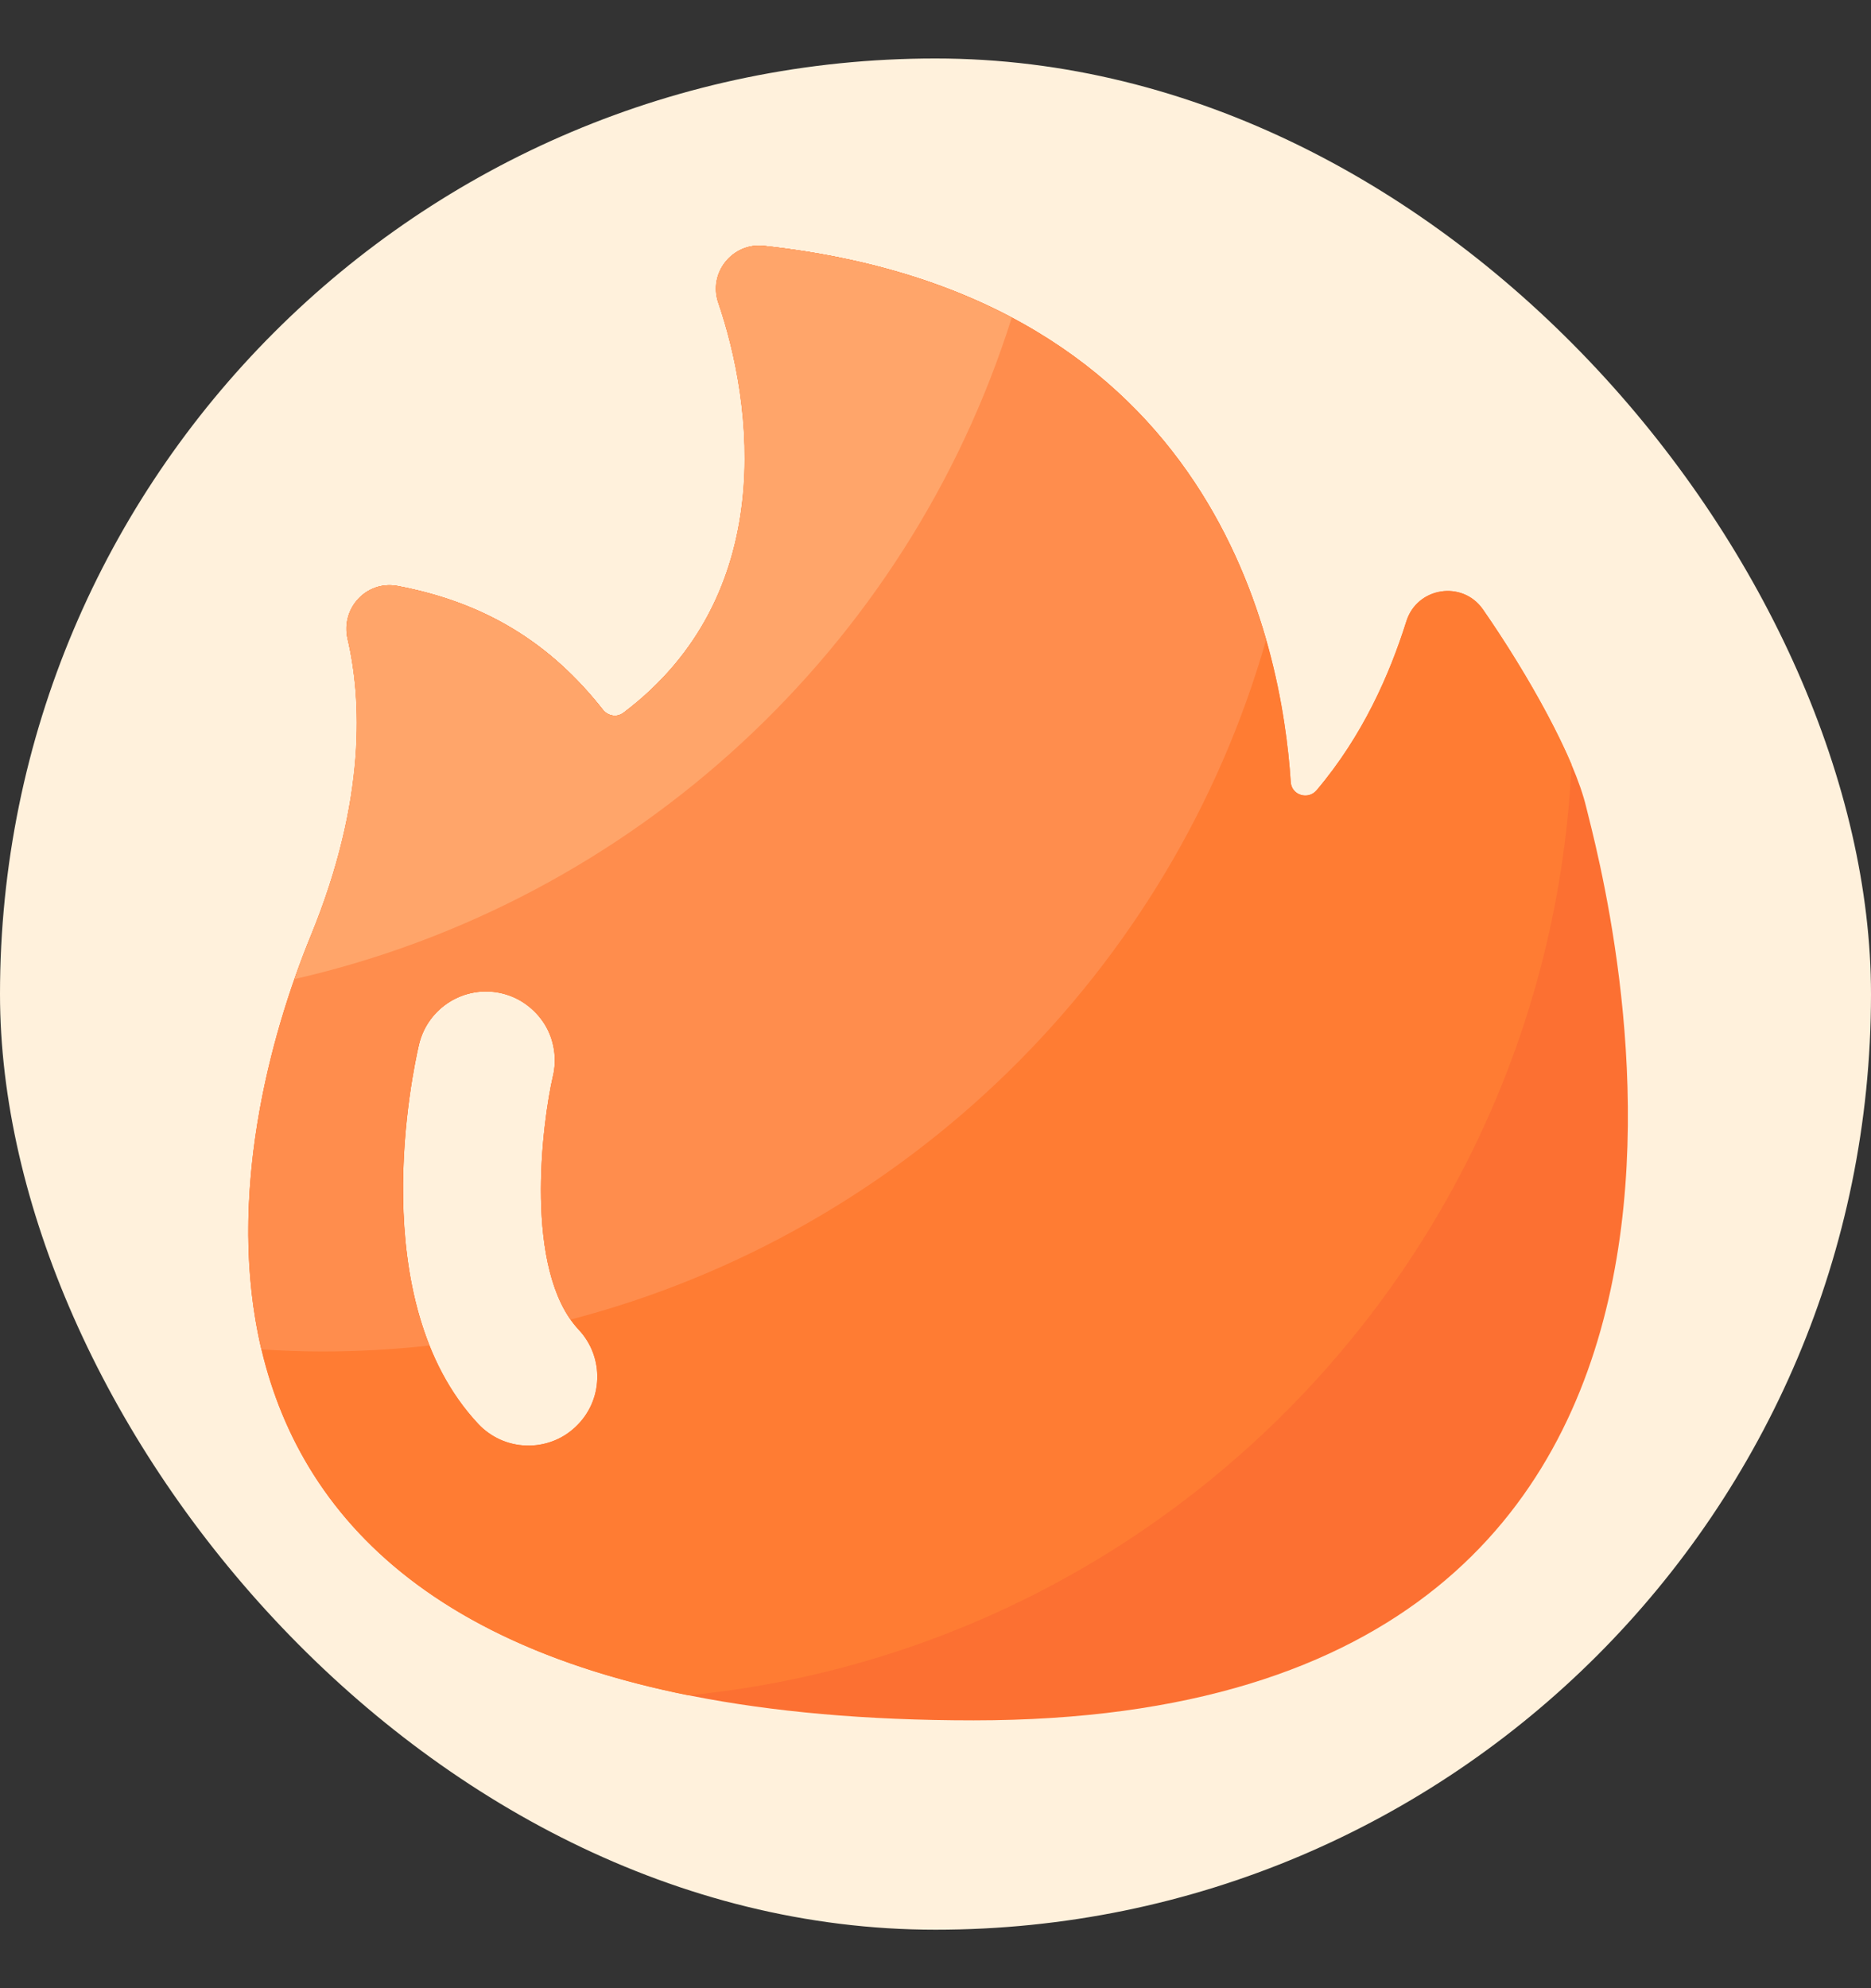 <svg width="16" height="17" viewBox="0 0 16 17" fill="none" xmlns="http://www.w3.org/2000/svg">
<rect x="0" y="0" width="16" height="17" fill="#333333" stroke="none"/>
<g clip-path="url(#clip0_235_459)">
<path d="M-12 8.5C-12 11.126 -11.483 13.727 -10.478 16.154C-9.473 18.58 -7.999 20.785 -6.142 22.642C-4.285 24.499 -2.08 25.973 0.346 26.978C2.773 27.983 5.374 28.5 8 28.5C10.626 28.5 13.227 27.983 15.654 26.978C18.08 25.973 20.285 24.499 22.142 22.642C23.999 20.785 25.473 18.58 26.478 16.154C27.483 13.727 28 11.126 28 8.5C28 5.874 27.483 3.273 26.478 0.846C25.473 -1.58 23.999 -3.785 22.142 -5.642C20.285 -7.499 18.08 -8.973 15.654 -9.978C13.227 -10.983 10.626 -11.5 8 -11.5C5.374 -11.5 2.773 -10.983 0.346 -9.978C-2.08 -8.973 -4.285 -7.499 -6.142 -5.642C-7.999 -3.785 -9.473 -1.58 -10.478 0.846C-11.483 3.273 -12 5.874 -12 8.5Z" fill="#FFF1DC"/>
<path d="M13.564 6.899C13.463 6.48 13.079 5.783 12.681 5.21C12.505 4.959 12.117 5.02 12.026 5.314C11.883 5.767 11.655 6.289 11.259 6.757C11.186 6.843 11.045 6.799 11.038 6.687C10.962 5.526 10.412 2.524 6.532 2.102C6.265 2.073 6.056 2.333 6.143 2.588C6.436 3.443 6.67 5.088 5.33 6.096C5.276 6.136 5.2 6.123 5.157 6.07C4.71 5.501 4.153 5.152 3.398 5.01C3.135 4.962 2.913 5.201 2.973 5.463C3.091 5.967 3.14 6.828 2.659 8C1.852 9.965 0.922 14.71 8.325 14.71C15.728 14.71 13.706 7.487 13.564 6.899ZM4.921 12.201C4.865 12.254 4.799 12.296 4.726 12.323C4.654 12.35 4.577 12.363 4.499 12.36C4.422 12.358 4.346 12.34 4.275 12.308C4.205 12.276 4.141 12.23 4.089 12.174C3.103 11.119 3.532 9.152 3.583 8.931C3.658 8.615 3.975 8.418 4.292 8.493C4.367 8.511 4.438 8.543 4.501 8.589C4.563 8.634 4.616 8.691 4.657 8.756C4.698 8.822 4.725 8.895 4.737 8.971C4.75 9.048 4.747 9.126 4.729 9.201C4.636 9.603 4.476 10.862 4.948 11.369C5.171 11.606 5.159 11.979 4.921 12.201Z" fill="#FC7032"/>
<path d="M13.439 6.536C13.269 6.137 12.978 5.639 12.681 5.21C12.505 4.959 12.117 5.02 12.026 5.314C11.883 5.767 11.655 6.289 11.259 6.757C11.186 6.843 11.045 6.799 11.038 6.687C10.962 5.526 10.412 2.524 6.532 2.102C6.265 2.073 6.056 2.333 6.143 2.588C6.436 3.443 6.67 5.088 5.33 6.096C5.276 6.136 5.2 6.123 5.157 6.07C4.71 5.501 4.153 5.152 3.398 5.01C3.135 4.962 2.913 5.201 2.973 5.463C3.091 5.967 3.14 6.828 2.659 8C1.955 9.715 1.158 13.547 5.887 14.496C10.003 14.089 13.245 10.711 13.439 6.536ZM4.921 12.201C4.865 12.254 4.799 12.296 4.726 12.323C4.654 12.35 4.577 12.363 4.499 12.36C4.422 12.358 4.346 12.34 4.275 12.308C4.205 12.276 4.141 12.23 4.089 12.174C3.103 11.119 3.532 9.152 3.583 8.931C3.658 8.615 3.975 8.418 4.292 8.493C4.367 8.511 4.438 8.543 4.501 8.589C4.563 8.634 4.616 8.691 4.657 8.756C4.698 8.822 4.725 8.895 4.737 8.971C4.75 9.048 4.747 9.126 4.729 9.201C4.636 9.603 4.476 10.862 4.948 11.369C5.171 11.606 5.159 11.979 4.921 12.201Z" fill="#FF7C33"/>
<path d="M10.827 5.472C10.442 4.128 9.393 2.414 6.531 2.102C6.263 2.073 6.054 2.333 6.142 2.588C6.434 3.443 6.669 5.088 5.329 6.096C5.274 6.136 5.199 6.123 5.156 6.07C4.709 5.501 4.152 5.152 3.397 5.01C3.133 4.962 2.912 5.201 2.972 5.463C3.09 5.967 3.138 6.828 2.658 8C2.306 8.858 1.93 10.245 2.235 11.538C2.408 11.549 2.581 11.556 2.757 11.556C3.067 11.556 3.371 11.538 3.672 11.505C3.249 10.445 3.54 9.112 3.582 8.932C3.657 8.616 3.974 8.419 4.29 8.494C4.366 8.512 4.437 8.544 4.499 8.59C4.562 8.635 4.615 8.692 4.656 8.757C4.697 8.823 4.724 8.896 4.736 8.972C4.749 9.049 4.746 9.127 4.728 9.202C4.64 9.583 4.492 10.734 4.879 11.283C7.748 10.536 10.015 8.311 10.827 5.472Z" fill="#FF8D4D"/>
<path d="M6.531 2.102C6.263 2.073 6.054 2.333 6.142 2.588C6.434 3.443 6.669 5.088 5.329 6.096C5.274 6.136 5.199 6.123 5.156 6.07C4.709 5.501 4.152 5.152 3.397 5.01C3.133 4.962 2.912 5.201 2.972 5.463C3.09 5.967 3.138 6.828 2.658 8C2.608 8.123 2.561 8.247 2.517 8.372C5.428 7.708 7.764 5.535 8.652 2.716C8.089 2.417 7.393 2.196 6.531 2.102Z" fill="#FFA56A"/>
</g>
<defs>
<clipPath id="clip0_235_459">
<rect y="0.5" width="16" height="16" rx="8" fill="white"/>
</clipPath>
</defs>
</svg>
